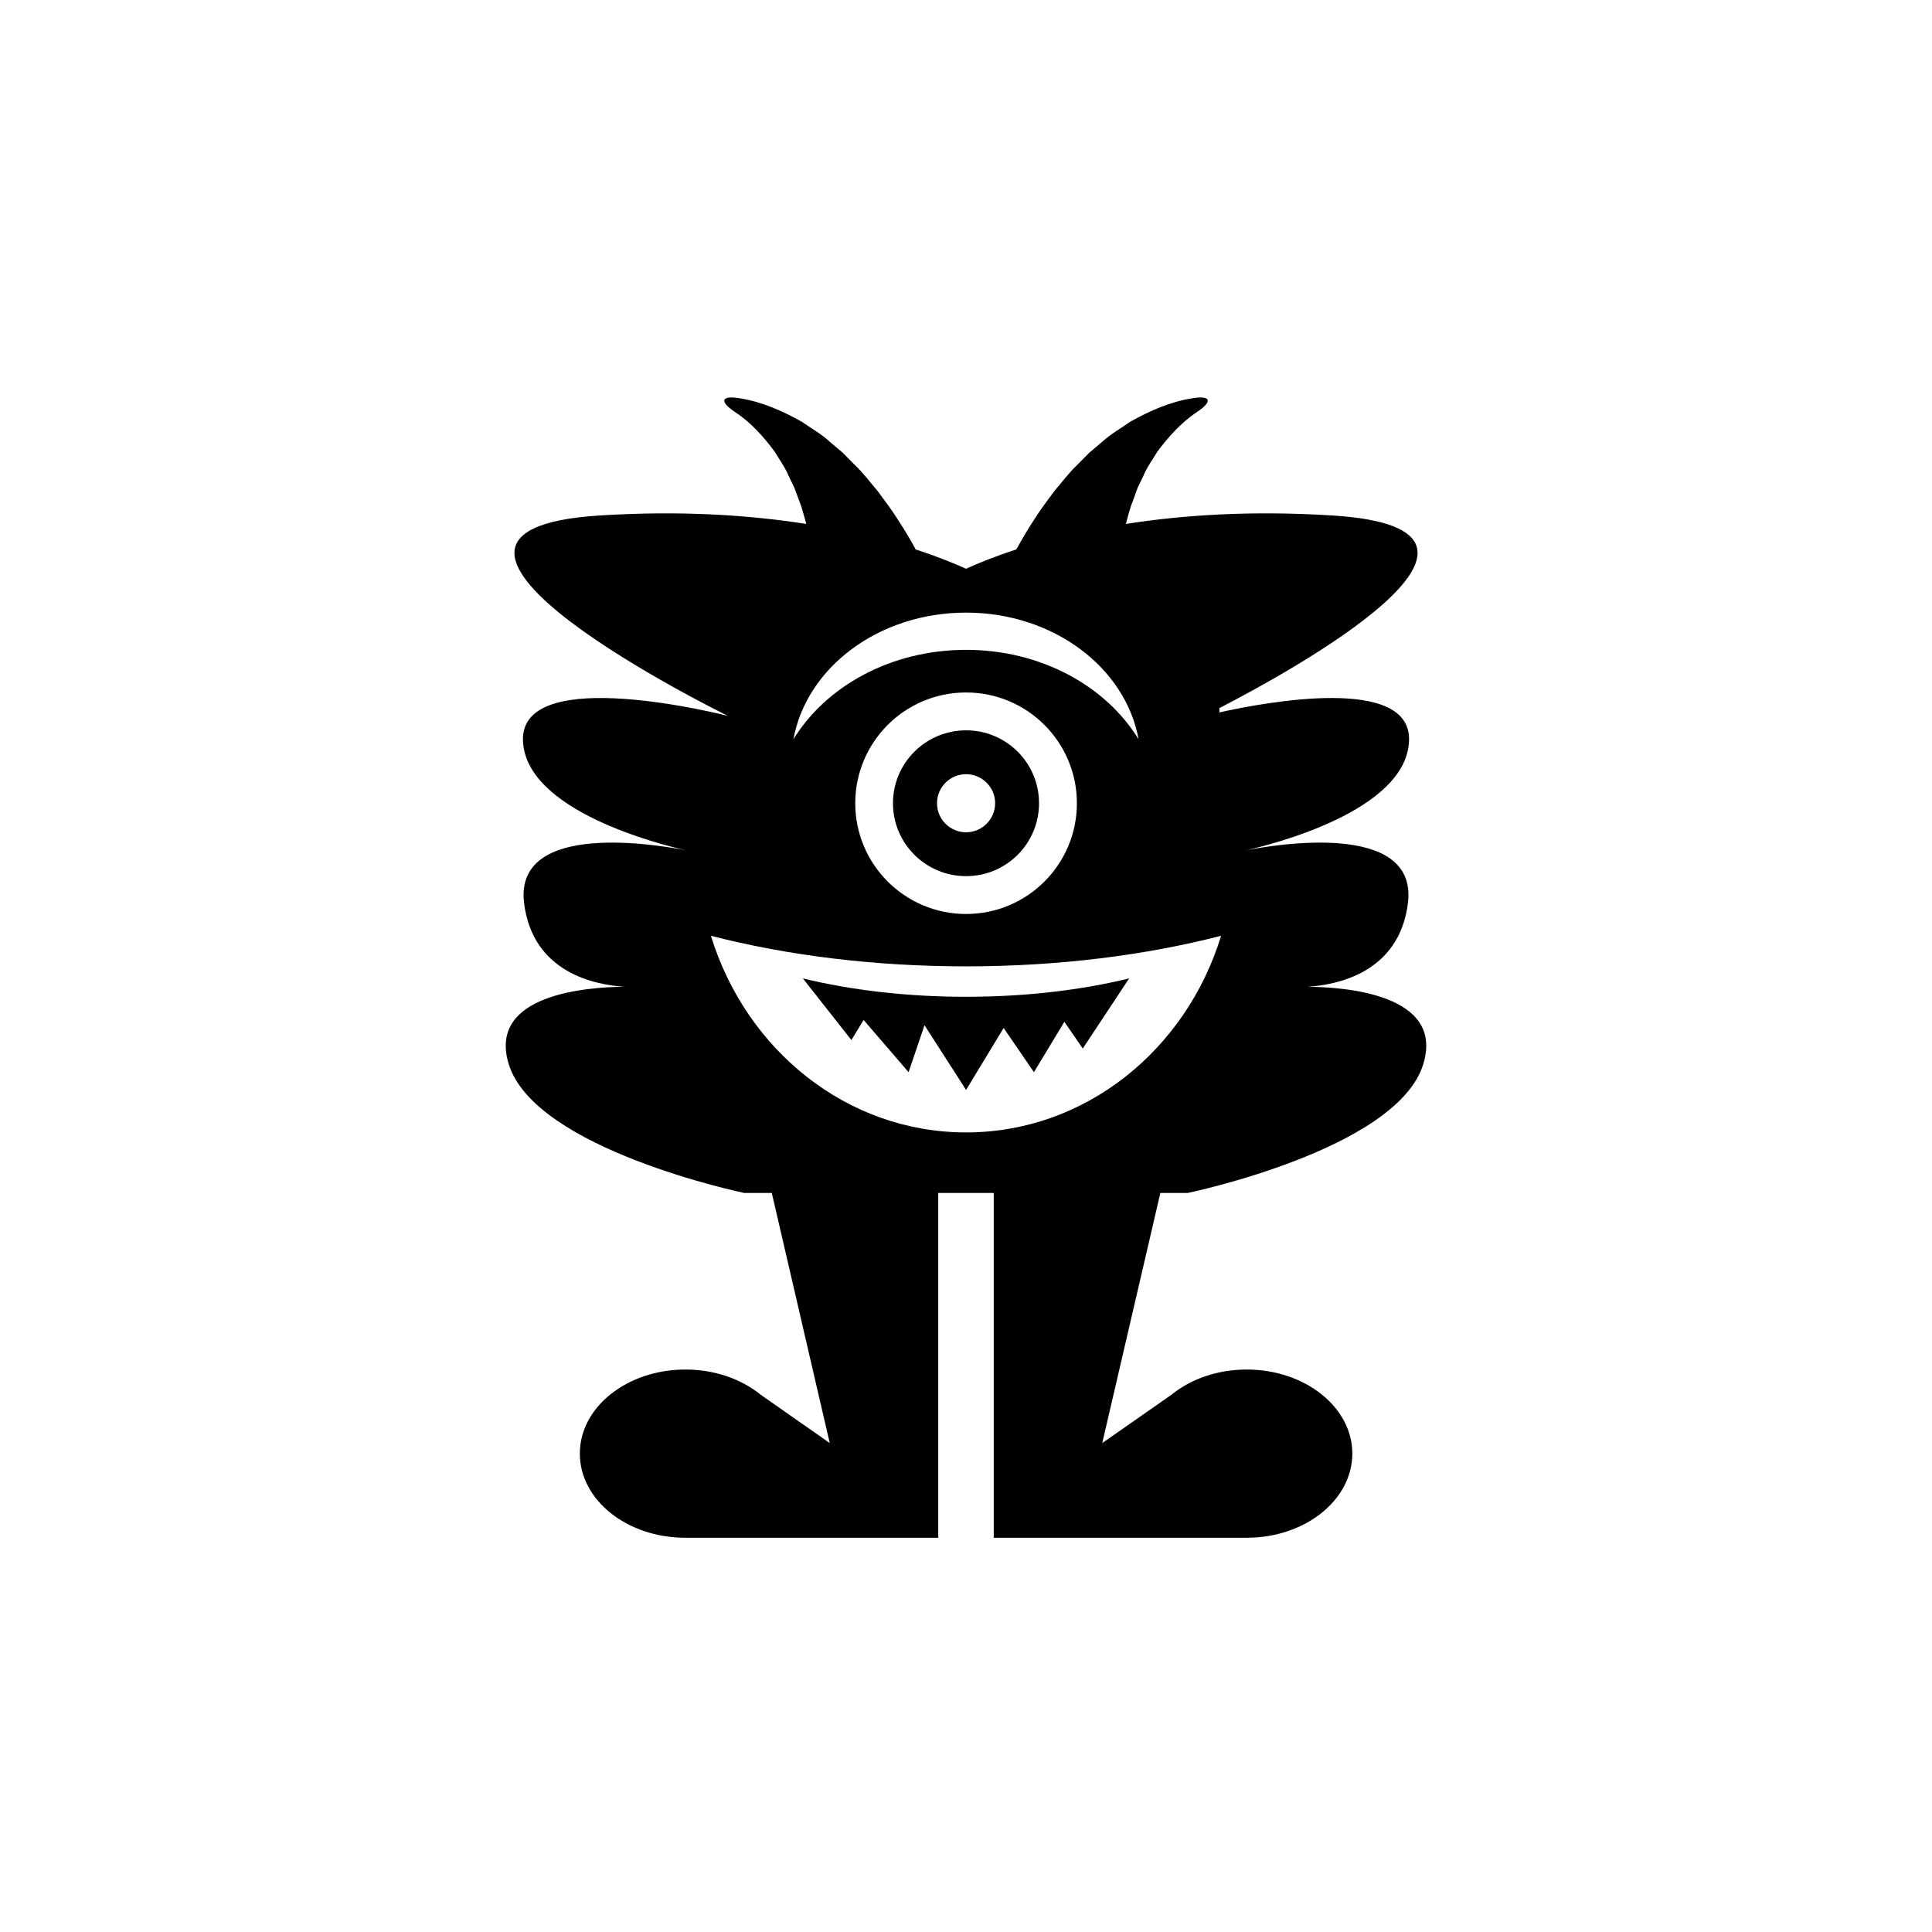 <?xml version="1.0" encoding="UTF-8"?>
<svg width="600px" height="600px" viewBox="0 0 600 600" version="1.1" xmlns="http://www.w3.org/2000/svg" xmlns:xlink="http://www.w3.org/1999/xlink">
    <!-- Generator: Sketch 55.1 (78136) - https://sketchapp.com -->
    <title>monster37</title>
    <desc>Created with Sketch.</desc>
    <g id="monster37" stroke="none" stroke-width="1" fill="none" fill-rule="evenodd">
        <g id="noun_Monster_2236028" transform="translate(156, 123)" fill="#000000" fill-rule="nonzero">
            <g id="Group">
                <path d="M121.32,126.452 C121.32,138.973 131.496,149.095 144.024,149.095 C156.552,149.095 166.68,138.973 166.68,126.452 C166.68,113.931 156.552,103.809 144.024,103.809 C131.496,103.809 121.32,113.931 121.32,126.452 Z M153.048,126.452 C153.048,131.441 148.968,135.471 144.024,135.471 C139.032,135.471 135,131.441 135,126.452 C135,121.463 139.032,117.433 144.024,117.433 C148.968,117.433 153.048,121.463 153.048,126.452 Z" id="Shape"></path>
                <path d="M93.336,180.854 L108.408,199.995 L112.2,193.758 L126.168,209.973 L131.112,195.389 L144.024,215.49 L155.688,196.253 L165.096,209.973 L174.552,194.334 L180.264,202.633 L194.664,180.854 C179.688,184.499 162.408,186.562 144.024,186.562 C125.592,186.562 108.36,184.5 93.336,180.854 Z" id="Path"></path>
                <path d="M250.056,183.444 C258.792,182.916 278.616,179.318 281.256,157.347 C284.328,131.585 239.064,139.453 230.904,141.084 C238.584,139.357 280.968,128.899 281.592,106.927 C282.168,86.731 237.576,94.934 222.696,98.244 L222.696,96.901 C243.96,85.963 325.8,41.252 257.64,37.078 C232.344,35.496 211.032,36.983 193.656,39.717 C194.28,37.366 194.856,34.872 195.816,32.617 L197.256,28.587 L199.08,24.797 C200.184,22.111 201.864,19.904 203.352,17.362 C206.76,12.804 210.744,8.247 215.832,4.889 C220.536,1.722 220.296,-0.341 214.104,0.715 C207.48,1.77 201.096,4.553 194.952,8.007 C192.168,9.974 188.952,11.797 186.36,14.147 L182.28,17.601 L178.536,21.391 C175.896,23.886 173.832,26.716 171.48,29.451 C169.416,32.281 167.16,35.16 165.288,38.182 C163.272,41.252 161.4,44.418 159.624,47.632 C152.712,49.887 147.48,52.046 144.024,53.629 C140.52,52.046 135.288,49.887 128.376,47.632 C126.648,44.418 124.728,41.252 122.712,38.182 C120.84,35.16 118.584,32.281 116.52,29.451 C114.168,26.716 112.104,23.886 109.464,21.391 L105.72,17.601 L101.64,14.147 C99.096,11.797 95.88,9.974 93.048,8.007 C86.904,4.553 80.52,1.77 73.896,0.715 C67.752,-0.341 67.464,1.722 72.168,4.889 C77.304,8.247 81.288,12.804 84.648,17.362 C86.136,19.904 87.816,22.111 88.92,24.797 L90.744,28.587 L92.232,32.617 C93.144,34.872 93.72,37.366 94.392,39.717 C77.016,36.983 55.656,35.496 30.36,37.078 C-47.4,41.876 70.104,99.348 70.104,99.348 C70.104,99.348 5.736,82.701 6.408,106.927 C7.08,128.899 49.416,139.357 57.096,141.084 C48.936,139.453 3.72,131.585 6.744,157.347 C9.384,179.318 29.208,182.916 37.944,183.444 C26.472,183.54 -4.68,185.699 1.992,207.479 C10.152,234.007 75.144,247.488 75.144,247.488 L83.688,247.488 L101.688,325.156 L80.232,310.141 C74.28,305.295 65.976,302.321 56.856,302.321 C38.712,302.321 24.072,314.027 24.072,328.419 C24.072,342.858 38.712,354.564 56.856,354.564 L135.384,354.564 L135.384,247.488 L152.616,247.488 L152.616,354.564 L231.192,354.564 C249.288,354.564 263.976,342.858 263.976,328.419 C263.976,314.027 249.288,302.321 231.192,302.321 C222.024,302.321 213.768,305.296 207.816,310.141 L186.312,325.156 L204.36,247.488 L212.856,247.488 C212.856,247.488 277.896,234.007 286.008,207.478 C292.68,185.699 261.528,183.54 250.056,183.444 Z M144.024,67.254 C171.144,67.254 193.56,84.332 197.592,106.591 C187.512,90.088 167.304,78.815 144.024,78.815 C120.696,78.815 100.536,90.088 90.408,106.591 C94.44,84.332 116.856,67.254 144.024,67.254 Z M178.44,126.452 C178.44,145.449 163.032,160.849 144.024,160.849 C125.016,160.849 109.608,145.449 109.608,126.452 C109.608,107.455 125.016,92.056 144.024,92.056 C163.032,92.056 178.44,107.455 178.44,126.452 Z M144.024,228.683 C106.968,228.683 75.672,203.065 64.776,167.613 C88.248,173.658 115.224,177.112 144.024,177.112 C172.776,177.112 199.8,173.658 223.224,167.613 C212.376,203.065 181.032,228.683 144.024,228.683 Z" id="Shape"></path>
            </g>
        </g>
    </g>
</svg>